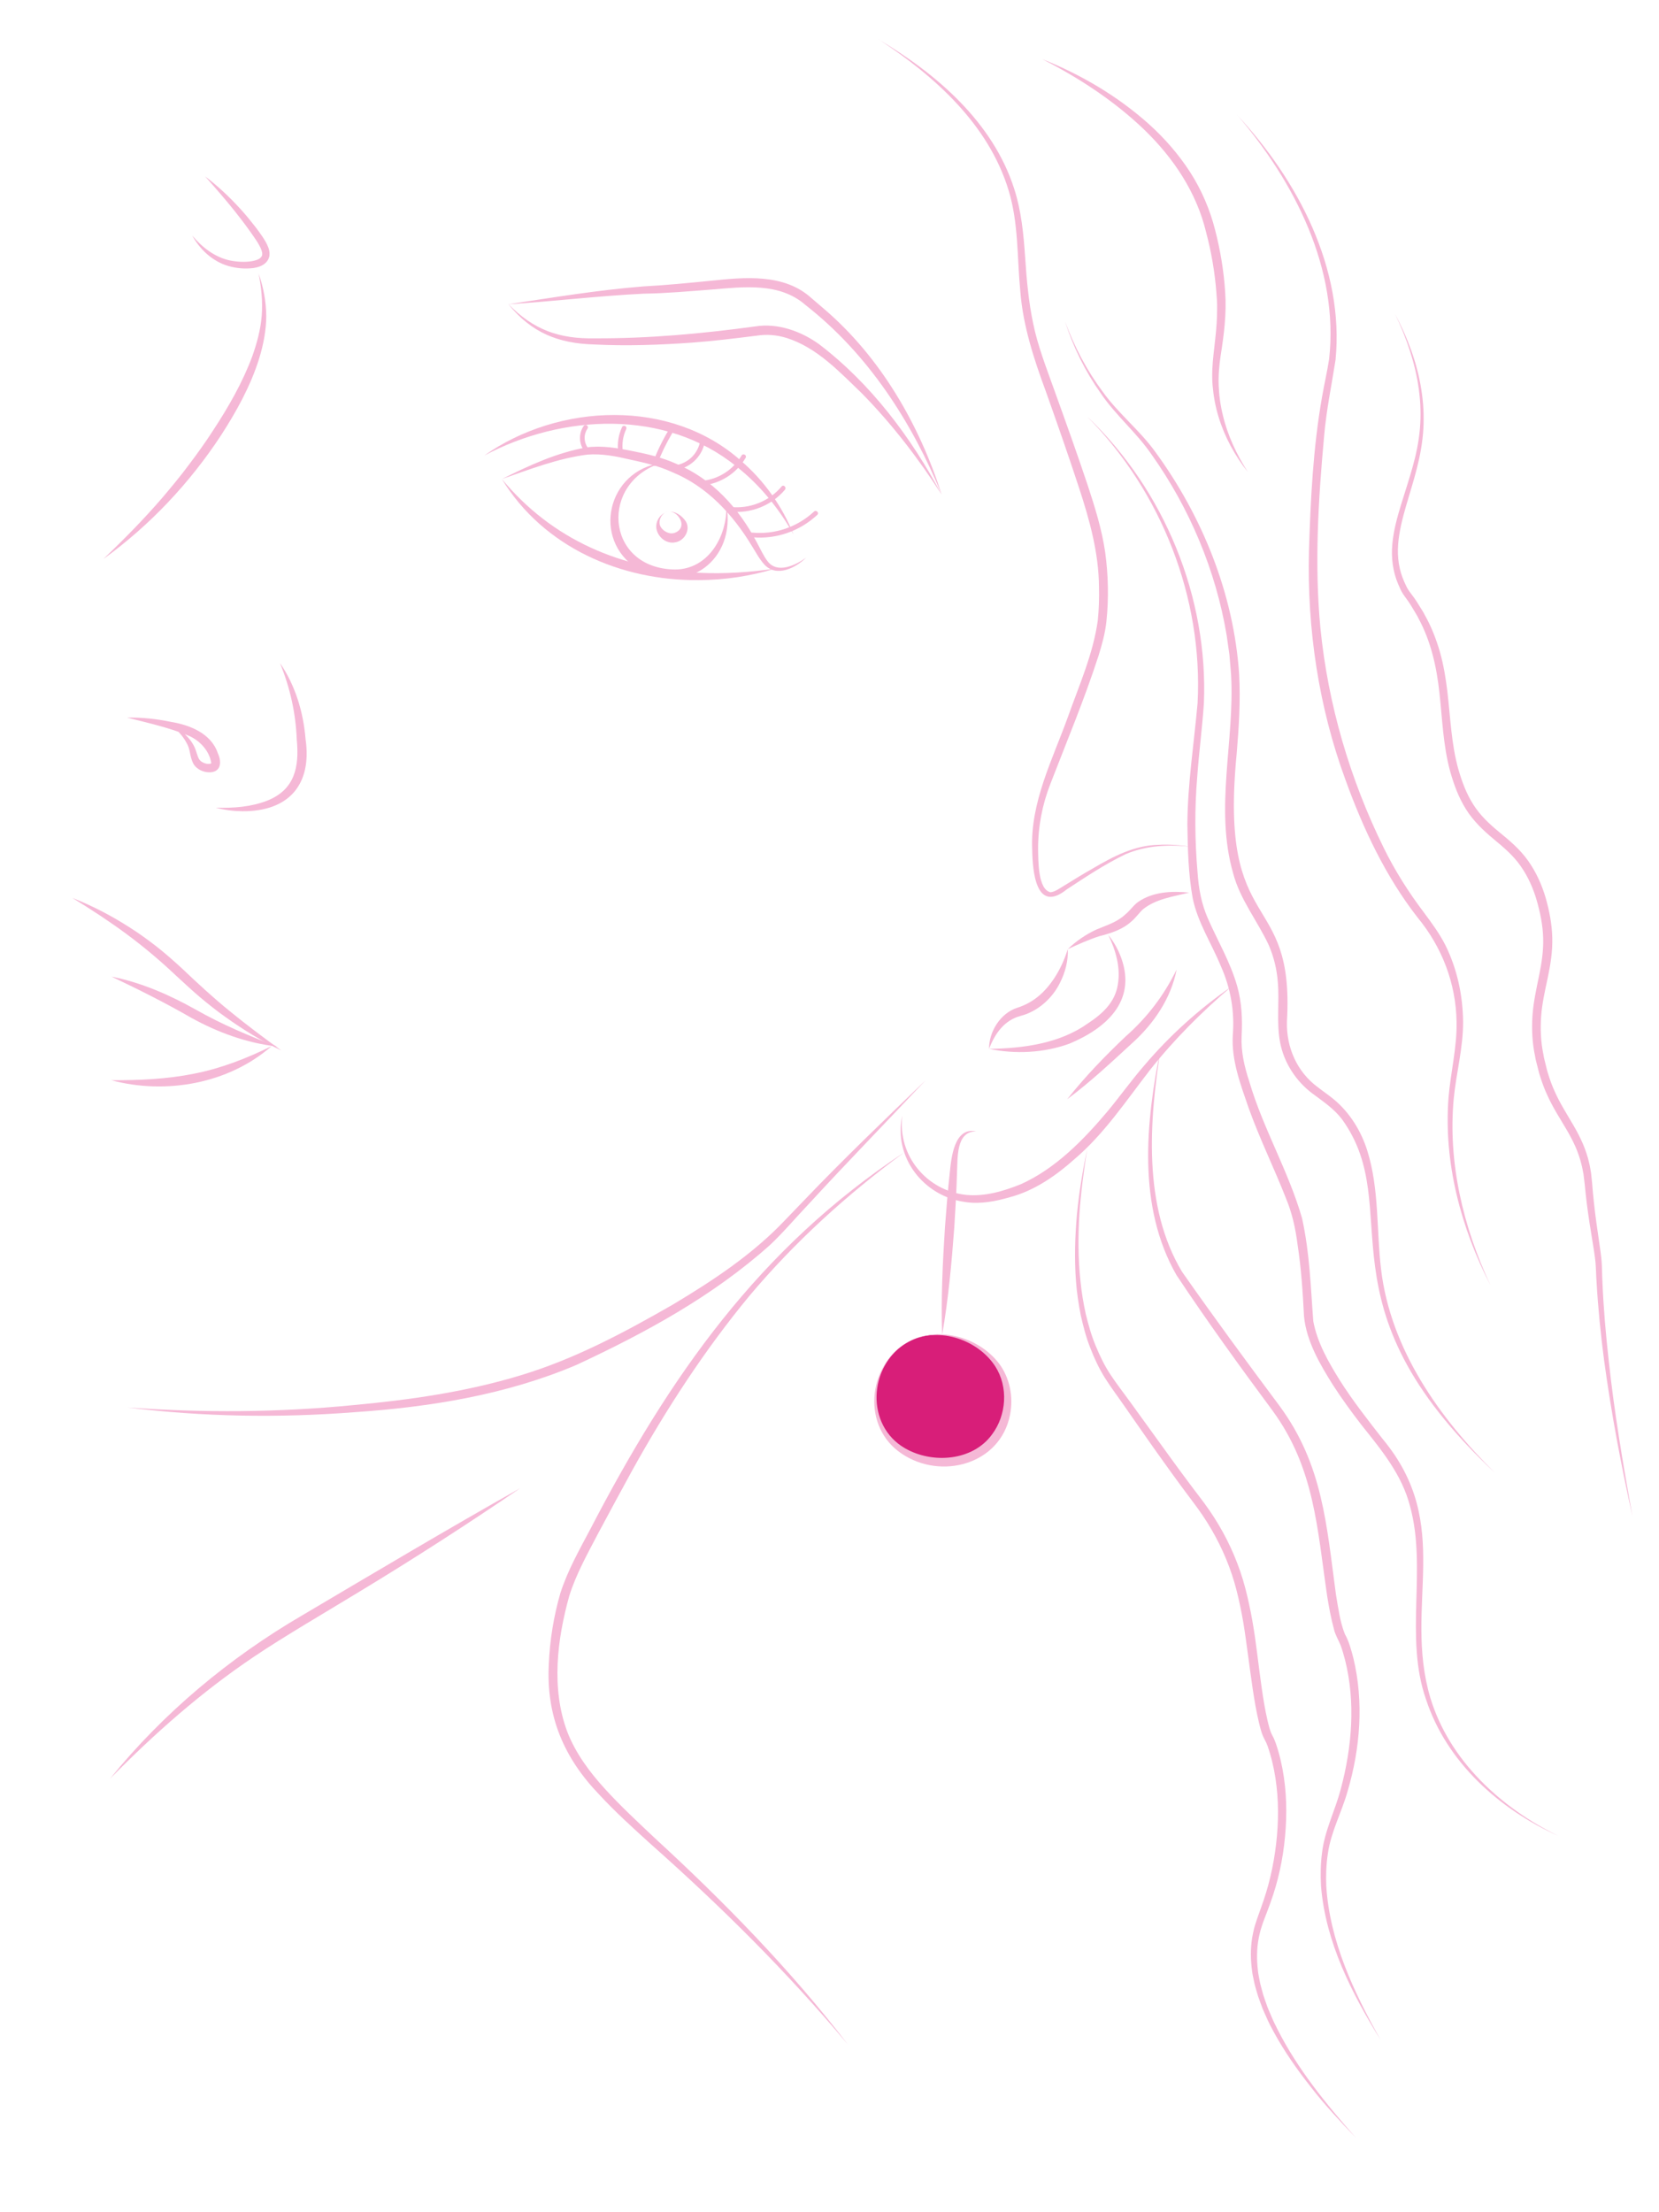 <?xml version="1.0" encoding="UTF-8"?><svg id="Layer_3" xmlns="http://www.w3.org/2000/svg" width="450" height="600" viewBox="0 0 450 600"><defs><style>.cls-1{fill:#f5b8d6;}.cls-2{fill:#d81e79;}</style></defs><path class="cls-1" d="M244.76,302.56c-1.35,10.89,6.65,20.41,17.32,21.52,5.06,.5,10.17-1.02,14.85-2.91,9.38-4.22,16.99-12.02,23.57-19.85,3.33-4.03,6.42-8.35,9.91-12.38,6.89-8.11,14.85-15.28,23.54-21.3-8.04,6.86-15.51,14.33-22.02,22.56-6.46,8.32-12.43,17.38-20.58,24.27-4.95,4.42-10.78,8.46-17.36,10.22-3.91,1.13-8.03,1.96-12.15,1.33-11.32-1.54-19.63-12.21-17.08-23.47h0Z"/><path class="cls-1" d="M268.28,284.48c-.05-4.65,3.09-9.75,7.76-11.19,4.23-1.36,7.35-4.14,9.82-7.82,1.61-2.43,2.87-5.12,3.78-8.06,.14,3.08-.66,6.22-2.07,9.04-2.06,4.29-6.1,7.9-10.73,9.08-4.38,1.17-6.94,4.71-8.56,8.94h0Z"/><path class="cls-1" d="M268.28,284.48c9.35-.14,19.2-1.46,26.9-6.97,3.88-2.57,7.24-5.65,8.01-10.37,.84-4.58-.52-9.36-2.56-13.55,1.53,1.88,2.73,4.05,3.56,6.38,4.1,11.66-4.25,18.99-14.16,23.11-6.91,2.5-14.62,2.88-21.75,1.39h0Z"/><path class="cls-1" d="M319.15,262.99c-1.51,7.79-6.21,14.68-12.05,19.93-5.74,5.28-11.35,10.55-17.62,15.21,4.75-6.02,10.3-11.77,15.88-17.05,5.85-5.16,10.35-11.09,13.79-18.1h0Z"/><path class="cls-1" d="M295.14,113.2c20.71,19.84,32.62,48.82,31.41,77.59-.42,6.36-1.34,13.38-1.79,19.73-.75,8.75-.67,17.48,.08,26.2,.3,4.35,1.06,8.47,2.83,12.47,2.6,5.92,6.1,11.85,7.91,18.27,1.24,4.34,1.46,9.02,1.21,13.44-.21,4.35,.75,8.42,2.11,12.54,3.74,12.71,10.63,24.24,14.28,36.98,2.12,9.66,2.32,18.61,3.05,27.95,1.09,5.8,4.08,11.01,7.21,16.03,3.37,5.36,7.69,10.87,11.61,15.89,19.54,23.49,5.45,45.02,12.93,70.21,5.15,16.97,19.11,29.81,34.71,37.43-16.01-7.2-30.32-20.02-35.9-37.06-5.88-16.86,.32-35.39-4.31-52.31-2.19-8.6-7.77-15.29-13.22-22.13-2.7-3.5-5.31-7.08-7.72-10.82-3.53-5.63-7.16-11.81-7.83-18.6-.33-6.61-.77-13.09-1.77-19.62-.55-4.29-1.48-8.47-3.16-12.48-3.22-8.2-7.12-16.1-10.1-24.43-2.17-6.32-4.68-12.84-4.29-19.65,.53-6.55-.58-12.85-3.25-18.82-2.45-6.01-6.3-11.84-7.63-18.44-1.19-6.61-1.33-13.27-1.44-19.95,.06-10.97,1.81-22.04,2.77-32.93,1.5-28.48-9.76-57.18-29.73-77.49h.03Z"/><path class="cls-1" d="M288.98,87.39c2.46,6.76,5.88,13.16,10.16,18.9,4.21,5.88,9.98,10.38,14.21,16.24,12.79,17.5,21.29,38.53,22.76,60.26,.41,7.25-.07,14.51-.67,21.71-4.89,49.97,15.77,36.12,13.64,72.55-.2,7.02,2.73,13.7,8.42,17.86,1.38,1.08,2.88,2.09,4.32,3.28,4.31,3.58,7.39,8.58,9.05,13.88,3.29,10.45,2.46,21.65,3.75,32.28,2.6,21.57,15.76,40.2,30.9,55.13-49.14-45.9-23.8-71.38-41.5-95.9-2.17-2.85-5.01-4.75-7.9-6.9-4.55-3.35-7.88-8.45-8.91-14.04-1.01-5.38-.12-10.99-.61-16.28-.25-3.49-1.09-6.86-2.46-10.04-2.98-6.42-7.78-12.35-9.64-19.42-5.11-17.74,.47-36.02-.58-53.99l-.44-5.32-.75-5.29c-2.95-17.59-10.06-34.51-20.39-49.05-4.07-5.95-9.73-10.6-13.76-16.58-4.19-5.9-7.42-12.44-9.62-19.29h.02Z"/><path class="cls-1" d="M378.49,85.31c3.31,6.33,5.91,13.12,7.02,20.24,.58,3.55,.78,7.17,.57,10.78s-.86,7.18-1.75,10.67c-.88,3.49-1.99,6.9-2.97,10.33-.98,3.42-1.86,6.86-2.12,10.34-.26,3.47,.23,6.95,1.64,10.07,.36,.77,.69,1.59,1.14,2.27,.42,.65,1.04,1.38,1.56,2.13,.54,.74,1.01,1.52,1.49,2.3,.47,.78,1,1.53,1.39,2.35,1.8,3.18,3.13,6.61,4.14,10.12,.99,3.51,1.57,7.12,2,10.69,.84,7.16,1.08,14.3,2.98,21.05,.97,3.35,2.18,6.63,4.03,9.52,1.82,2.91,4.32,5.27,7.06,7.52,2.74,2.23,5.64,4.67,7.81,7.75,2.18,3.05,3.72,6.49,4.76,10.01,1.01,3.53,1.72,7.17,1.81,10.88,.1,3.71-.49,7.4-1.24,10.91-.75,3.52-1.53,6.95-1.78,10.41-.24,3.46-.1,6.95,.62,10.37,.12,.86,.36,1.71,.57,2.56,.22,.84,.39,1.71,.66,2.54,.51,1.66,1.09,3.3,1.82,4.88,1.4,3.19,3.32,6.15,5.13,9.28,.92,1.56,1.76,3.2,2.5,4.88,.72,1.7,1.32,3.46,1.73,5.27,.23,.9,.34,1.81,.51,2.72l.29,2.74c.13,1.77,.29,3.54,.49,5.31,.38,3.54,.89,7.06,1.41,10.6,.25,1.77,.53,3.55,.68,5.38,.13,1.88,.11,3.59,.21,5.39,.29,7.12,.91,14.24,1.7,21.33,1.52,14.2,3.9,28.31,6.47,42.39-3.13-13.96-5.76-28.04-7.7-42.24-.93-7.1-1.65-14.24-2.06-21.4-.13-1.77-.14-3.64-.29-5.32-.17-1.73-.47-3.49-.75-5.25-.58-3.52-1.15-7.07-1.6-10.64-.22-1.78-.41-3.57-.58-5.37l-.32-2.59c-.18-.85-.3-1.71-.52-2.54-.41-1.68-.96-3.31-1.65-4.9-.71-1.58-1.51-3.12-2.41-4.64-1.78-3.04-3.79-6.1-5.28-9.46-.78-1.66-1.4-3.4-1.95-5.15-.29-.87-.47-1.77-.71-2.65-.22-.89-.48-1.76-.61-2.67-.77-3.58-.95-7.31-.71-10.97,.25-3.68,1.05-7.25,1.76-10.73,.72-3.47,1.25-6.91,1.14-10.36-.09-3.45-.79-6.87-1.75-10.21-.97-3.34-2.39-6.51-4.35-9.3-1.95-2.81-4.57-5.05-7.35-7.34-2.76-2.29-5.53-4.92-7.5-8.11-2-3.17-3.26-6.67-4.26-10.18-1.94-7.09-2.14-14.37-2.93-21.4-.76-7.03-2.32-13.96-5.67-20.14-.37-.8-.87-1.52-1.3-2.28-.45-.75-.89-1.52-1.39-2.23-.48-.73-1.03-1.37-1.57-2.22-.53-.83-.86-1.68-1.24-2.53-1.48-3.43-1.94-7.25-1.6-10.9,.33-3.67,1.3-7.18,2.34-10.61,1.05-3.43,2.19-6.82,3.14-10.24,.97-3.42,1.69-6.9,2-10.42,.3-3.53,.2-7.09-.28-10.61-.46-3.52-1.29-7-2.39-10.4-1.08-3.4-2.43-6.71-3.98-9.94v-.04Z"/><path class="cls-1" d="M335.56,31.17c16.44,17.68,29.14,41.67,26.7,66.47-1.09,6.95-2.5,13.68-3.1,20.67-1.58,17.28-2.65,34.73-1,52.03,2.05,20.68,8,40.97,17.17,59.61,3.05,6.22,6.74,12.04,10.94,17.59,2.07,2.79,4.21,5.67,5.83,8.89,3.17,6.43,4.68,13.54,4.76,20.67,.04,7.07-1.86,13.9-2.54,20.86-1.61,17.34,2.56,34.81,9.92,50.54-7.96-15.44-12.67-33.16-11.34-50.68,.56-6.93,2.34-13.77,2.19-20.71-.17-10.41-3.95-20.25-10.58-28.27-8.65-11.1-14.75-24.05-19.52-37.24-7.31-19.8-10.46-41.02-9.94-62.09,.43-14.02,1.12-28.02,3.55-41.86,.6-3.46,1.4-6.87,1.92-10.26,2.72-24.43-9.39-48.11-24.95-66.23h-.01Z"/><path class="cls-1" d="M34.67,381.74c20.43,1.48,40.94,1.36,61.32-.66,15.25-1.4,30.42-3.58,45.08-8.02,14.66-4.39,28.21-11.63,41.45-19.24,10.91-6.53,21.62-13.6,30.38-22.85l5.33-5.54c10.63-11.12,21.74-21.76,32.82-32.42-10.53,11.21-21.26,22.19-31.66,33.52-3.22,3.38-7.23,8.09-10.61,11.21-15.43,13.8-33.72,23.75-52.41,32.45-19.04,8.1-39.72,11.44-60.22,12.83-20.46,1.59-41.11,1.27-61.47-1.27h-.01Z"/><path class="cls-1" d="M245.2,312.6c-15.41,11.33-29.63,24.24-41.93,38.87-12.15,14.69-22.61,30.78-31.84,47.44-3.06,5.58-6.09,11.21-9.1,16.82-2.9,5.56-6.06,11.17-7.92,17.12-3.3,11.83-4.93,25.14-.53,36.86,2.24,5.78,6.01,10.88,10.26,15.53,4.26,4.68,8.96,9.02,13.56,13.37,18.79,17.26,36.73,35.63,52.29,55.9-16.38-19.6-34.52-37.55-53.6-54.47-4.73-4.29-9.48-8.58-13.86-13.32-9.67-10.07-14.42-21.37-13.66-35.44,.27-6.5,1.32-12.89,3.12-19.16,2-6.23,5.19-11.81,8.21-17.53,21.42-41.21,45.62-75.98,84.99-101.99h.01Z"/><path class="cls-1" d="M141.13,403.61c-14.16,9.66-28.57,18.95-43.22,27.83-8.59,5.25-20.88,12.39-29.09,17.94-14.18,9.53-27,20.86-38.99,33.06,14.42-17.82,32.33-32.76,52.12-44.31,19.68-11.64,39.26-23.3,59.18-34.52h0Z"/><path class="cls-1" d="M137.93,82.51c12.18-1.83,24.27-3.85,36.58-4.83,6.12-.32,12.19-.93,18.31-1.53,9.17-.96,19.86-2.04,27.28,4.7l3.51,3.01c15.28,13.1,25.78,31.33,31.83,50.32-8.1-19.78-20-38.19-36.91-51.42-7.04-6.22-16.81-4.95-25.5-4.23-6.11,.47-12.27,1.03-18.42,1.12-12.2,.59-24.45,2.09-36.67,2.87h0Z"/><path class="cls-1" d="M137.93,82.51c6.78,6.96,13.8,9.44,23.38,9.25,14.59,.07,29.08-1.26,43.56-3.23,6.07-.98,12.45,1.31,17.32,4.84,14.06,10.73,25.01,25.32,33.24,40.8-6.33-9.85-13.46-19.14-21.6-27.43-6.13-5.9-12.27-12.51-20.5-15.09-2.73-.83-5.31-1.04-8.17-.6-5.77,.73-11.64,1.45-17.49,1.88-8.79,.62-17.61,.95-26.43,.5-9.79-.26-17.05-3.18-23.32-10.9h0v-.02Z"/><path class="cls-1" d="M136.14,129.93c7.27-3.63,14.9-7.19,22.97-8.58,4.14-.58,8.39,.17,12.41,.99,4.02,.78,8.15,1.75,11.92,3.45,9.84,4.14,16.97,12.06,21.86,21.33,.98,1.79,1.8,3.7,2.95,5.16,2.64,3.38,7.51,1.05,10.39-1.01-2.82,2.76-8.04,5.43-11.32,1.83-1.48-1.64-2.37-3.47-3.46-5.16-5.14-8.48-12.13-16.02-21.45-19.85-3.64-1.69-7.46-2.57-11.39-3.42-3.89-.91-7.73-1.69-11.72-1.37-7.94,1.01-15.6,4-23.16,6.62h0Z"/><path class="cls-1" d="M204.01,145.71c6.5,.62,12.91-1.64,17.68-6.07,.6-.55-.3-1.45-.89-.89-4.54,4.21-10.62,6.29-16.79,5.7-.81-.08-.8,1.19,0,1.26h0Z"/><path class="cls-1" d="M198.02,138.75c5.6,.62,11.25-1.62,14.89-5.92,.52-.62-.37-1.52-.89-.89-3.45,4.08-8.69,6.14-13.99,5.55-.81-.09-.8,1.17,0,1.26h0Z"/><path class="cls-1" d="M190.3,131.68c4.96-.41,9.45-3.21,11.95-7.51,.41-.7-.68-1.34-1.09-.64-2.27,3.9-6.35,6.52-10.86,6.89-.81,.07-.81,1.33,0,1.26h0Z"/><path class="cls-1" d="M178.25,125.94c1.12-2.97,2.52-5.83,4.15-8.56,.42-.7-.67-1.34-1.09-.64-1.69,2.82-3.11,5.78-4.28,8.86-.29,.76,.93,1.09,1.22,.34h0Z"/><path class="cls-1" d="M179.4,125.56c-16.65,5.24-15.24,27.93,2.81,28.87,9.6,.6,15.14-8.76,14.82-17.51,2.72,14.95-10.72,24.94-24.13,17.34-12.54-8.03-8.09-26.64,6.51-28.69h0Z"/><path class="cls-1" d="M136.14,129.93c13.65,16.5,32.45,24.48,53.56,25.43,6.8,.33,13.65-.14,20.49-1.12-6.61,2.02-13.55,3.06-20.53,3.1-21.21,.24-42.26-8.91-53.52-27.41h0Z"/><path class="cls-1" d="M70.15,74.21c1.3,3.64,2.02,7.5,2.07,11.44,0,3.94-.78,7.84-1.92,11.58-2.34,7.5-6.17,14.38-10.38,20.89-8.53,12.98-19.36,24.46-31.88,33.49,5.59-5.32,10.97-10.79,15.97-16.59,2.48-2.92,4.92-5.86,7.2-8.93,2.3-3.05,4.54-6.15,6.6-9.36,4.18-6.37,8-13.02,10.63-20.13,1.26-3.56,2.26-7.23,2.55-11,.29-3.76-.08-7.62-.84-11.39Z"/><path class="cls-1" d="M75.96,179.86c4.13,5.98,6.34,13.34,6.92,20.57,1.8,12.41-4.59,19.66-17.11,19.6-2.45-.04-4.88-.33-7.22-.97,4.8,.16,9.65-.23,13.91-1.9,7.55-2.98,8.74-9.21,8.04-16.53-.28-7.19-1.8-14.04-4.54-20.76h0Z"/><path class="cls-1" d="M34.39,194.63c4.01-.09,8.03,.34,11.98,1.16,5.05,.82,10.89,3.1,12.7,8.46,.95,1.97,1.14,4.87-1.81,5.2-1.93,.16-3.9-.7-4.86-2.4-1.02-2.11-.7-3.81-1.87-5.69-.89-1.67-2.26-3.12-3.74-4.46,2.72,1.31,5.28,3.6,6.31,6.58,.36,1,.56,1.96,.99,2.54,.54,.85,2.38,1.51,3.22,.99-.45-3.22-2.95-6.04-5.98-7.4-5.34-2.26-11.22-3.54-16.93-5h0v.02Z"/><path class="cls-1" d="M19.61,243.53c5.49,2.15,10.74,4.9,15.72,8.11,2.5,1.58,4.89,3.34,7.24,5.16,2.33,1.83,4.55,3.81,6.73,5.8,4.27,4.06,8.5,7.98,13.04,11.66,4.52,3.69,9.19,7.2,13.97,10.65-5.32-2.54-10.37-5.64-15.17-9.08-2.42-1.7-4.73-3.56-7-5.46-2.25-1.92-4.41-3.95-6.56-5.92-4.24-4.01-8.68-7.73-13.36-11.19-4.68-3.46-9.58-6.65-14.6-9.73h0Z"/><path class="cls-1" d="M30.33,264.9c8.05,1.6,15.67,4.94,22.79,8.94,7.07,4.01,14.41,7.11,22.03,9.99-8.17-.91-16.07-3.81-23.25-7.77-7.08-4.09-14.2-7.63-21.58-11.15h0Z"/><path class="cls-1" d="M30.15,292.98c7.55,.03,15.05-.28,22.4-1.76,7.39-1.43,14.32-4.15,21.11-7.48-11.64,10.21-28.74,13.21-43.52,9.23h0Z"/><path class="cls-1" d="M264.8,306.86c-5.6-.07-4.99,7.38-5.22,11.37-.14,4.88-.42,9.76-.73,14.63-.73,9.76-1.6,19.49-3.29,29.15-.34-9.79,.14-19.54,.77-29.3,.36-4.87,.76-9.73,1.29-14.59,.41-4.09,1.19-12.56,7.18-11.26h0Z"/><g><path class="cls-2" d="M245.76,364.31c-8.05,4.86-8.37,14.38-8.38,14.81-.03,1.7,.16,5.81,2.89,9.83,3.87,5.69,9.98,6.95,11.62,7.26,1.68,.32,10.87,1.83,17.11-5.11,4.52-5.02,5.38-12.12,3.2-17.68-1.69-4.31-4.8-6.64-5.94-7.48-4.78-3.49-13.21-6.03-20.49-1.63h-.01Z"/><path class="cls-1" d="M245.76,364.31c-10.22,6.27-11,22.32-.28,28.49,7.39,4.28,18.35,3.49,23.6-3.74,3.93-5.23,4.49-12.88,.87-18.49-4.89-7.56-16.21-11.13-24.19-6.25h0Zm0-.01c8.14-4.91,19.54-1.93,25.24,5.53,2.9,3.88,3.94,9.07,2.97,13.88-2.62,13.5-18.71,17.81-29.42,10.53-10.71-7.16-9.37-23.41,1.21-29.94h0Z"/></g><path class="cls-1" d="M288.25,283.44c.81,0,.81-1.26,0-1.26s-.81,1.26,0,1.26h0Z"/><path class="cls-1" d="M183.95,127.35c3.67-.81,6.59-3.82,7.23-7.53,.06-.34-.09-.68-.44-.78-.3-.08-.72,.1-.78,.44-.31,1.82-1.19,3.49-2.56,4.73-1.07,.96-2.38,1.61-3.78,1.92-.79,.17-.46,1.39,.34,1.22h0Z"/><path class="cls-1" d="M168.94,122.38c-.29-2.01,.04-4.12,.9-5.95,.15-.31,.09-.68-.23-.86-.27-.16-.72-.08-.86,.23-1.02,2.17-1.37,4.55-1.03,6.92,.05,.34,.48,.52,.78,.44,.36-.1,.49-.44,.44-.78h0Z"/><path class="cls-1" d="M159.32,121.27c-.08-.12-.15-.25-.22-.38-.11-.22-.15-.3-.22-.49-.19-.53-.3-1.08-.3-1.64,0-.96,.3-1.81,.81-2.57,.19-.28,.05-.7-.23-.86-.31-.18-.67-.06-.86,.23-1.28,1.89-1.3,4.45-.07,6.36,.44,.68,1.53,.05,1.09-.64h0Z"/><path class="cls-1" d="M289.64,257.41c2.27-2.17,4.89-3.98,7.8-5.32,2.72-1.14,5.61-1.99,7.8-4.08,1.26-1,1.98-2.23,3.33-3.28,4.07-2.91,9.31-3.11,14-2.63-4.37,1.07-9.02,1.7-12.5,4.49-1.04,.92-2.02,2.38-3.18,3.33-2.44,2.23-5.62,3.21-8.74,4.01-2.86,.92-5.65,2.19-8.51,3.49h0Z"/><path class="cls-1" d="M238.29,10.68c15.81,9.41,31.04,22.47,36.81,40.53,1.94,5.99,2.54,12.3,2.96,18.45,.41,6.17,.94,12.26,2.22,18.23,1.23,5.97,3.47,11.66,5.55,17.51,3.03,8.38,6.39,17.76,9.23,26.28,1.95,5.93,3.81,11.89,4.72,18.1,.85,6.24,.99,12.53,.33,18.79-.34,3.19-1.2,6.27-2.12,9.23-3.83,11.84-8.62,23.27-13.05,34.74-2.24,5.72-3.38,11.67-3.36,17.81,.07,3.18-.06,10.87,3.37,11.65,1.22-.1,2.64-1.16,3.77-1.83,2.62-1.64,5.27-3.25,7.97-4.78,5.34-3.14,11.05-6.09,17.37-6.25,3.1-.17,6.21,.07,9.26,.55-6.11-.72-12.48-.42-18.1,2.03-5.53,2.67-10.69,6.11-15.83,9.48-8.44,6.78-9.32-4.97-9.41-10.87-.53-12.67,5.48-24.24,9.67-35.83,3.05-8.6,6.88-17.17,8.12-26.21,.31-3.01,.4-6.06,.33-9.1-.07-9.21-2.53-18.1-5.39-26.8-2.77-8.51-6.05-17.84-9.03-26.24-3.23-8.74-6.18-17.74-6.92-27.1-.88-9.16-.47-18.58-3.17-27.39-5.42-17.9-20.07-31.04-35.29-41h0v.02Z"/><path class="cls-1" d="M294.96,311.25c-.96,6-1.77,12.02-2.18,18.07-.36,6.05-.35,12.12,.29,18.12,.29,3,.8,5.97,1.43,8.91,.72,2.91,1.51,5.82,2.67,8.58,1.13,2.77,2.43,5.47,4.08,7.95,1.62,2.46,3.53,4.89,5.3,7.35l10.68,14.77c1.78,2.46,3.57,4.9,5.39,7.33,1.79,2.43,3.71,4.79,5.46,7.35,3.5,5.09,6.32,10.65,8.33,16.51,1.01,2.93,1.77,5.94,2.41,8.93,.66,2.99,1.17,6.04,1.61,9.05,.85,6.04,1.47,12.08,2.49,18.02,.26,1.48,.54,2.95,.88,4.4,.35,1.45,.67,2.9,1.29,4.04,.37,.66,.74,1.51,.99,2.25,.26,.76,.48,1.49,.7,2.24,.43,1.5,.78,3.01,1.07,4.53,1.16,6.1,1.29,12.34,.71,18.47-.56,6.13-1.87,12.21-3.98,18-1,2.9-2.3,5.67-2.94,8.51-.68,2.85-.81,5.83-.54,8.78,.1,.73,.12,1.48,.27,2.21l.42,2.19c.16,.73,.38,1.44,.57,2.17,.18,.72,.39,1.44,.65,2.14l.74,2.12c.26,.7,.58,1.38,.87,2.08,.3,.69,.57,1.39,.9,2.06l1,2.02c5.46,10.79,13.2,20.29,21.23,29.38-4.2-4.39-8.38-8.82-12.11-13.64-3.77-4.78-7.3-9.78-10.22-15.17l-1.07-2.03c-.36-.68-.64-1.39-.96-2.09-.31-.7-.64-1.39-.93-2.11l-.8-2.17c-.29-.72-.51-1.45-.72-2.2-.21-.74-.45-1.48-.63-2.23l-.48-2.27c-.17-.76-.22-1.54-.33-2.31-.35-3.09-.27-6.26,.4-9.33,.29-1.55,.82-3.04,1.32-4.48,.51-1.44,1.03-2.86,1.51-4.28,1.93-5.68,3.11-11.59,3.64-17.56,.52-5.96,.36-11.99-.79-17.83-.29-1.46-.63-2.9-1.05-4.33-.21-.7-.43-1.43-.67-2.11-.25-.7-.49-1.25-.86-1.91-.83-1.55-1.16-3.11-1.53-4.6-.36-1.51-.66-3.02-.94-4.53-1.07-6.04-1.74-12.09-2.61-18.08-.41-3-.89-5.95-1.52-8.9-.61-2.95-1.33-5.84-2.28-8.67-1.9-5.65-4.59-11.04-7.94-15.99-1.66-2.46-3.56-4.84-5.36-7.31-1.81-2.45-3.59-4.92-5.36-7.39-3.55-4.94-7-9.94-10.48-14.92-1.73-2.51-3.54-4.89-5.21-7.53-1.66-2.62-2.96-5.44-4.07-8.32-1.14-2.87-1.89-5.86-2.57-8.86-.58-3.01-1.05-6.05-1.27-9.1-.46-6.1-.28-12.22,.27-18.29,.58-6.07,1.62-12.07,2.85-18.02l-.02,.03Z"/><path class="cls-1" d="M314.87,284.16c-3.15,19.76-4.94,43.01,5.78,60.81,8.55,12.2,17.41,24.27,26.34,36.23,11.9,16.09,12.82,32.51,15.41,51.44,.62,3.57,1.07,7.26,2.4,10.57,1.09,1.91,1.77,4.42,2.31,6.55,2.85,11.88,1.86,24.39-1.56,36.02-1.61,5.75-4.55,11.06-5.37,16.98-.45,2.9-.55,5.85-.43,8.79,.94,14.95,7.49,28.83,14.74,41.72-7.86-12.66-14.92-26.55-16.16-41.64-.18-3.03-.13-6.08,.27-9.11,.7-6.03,3.57-11.49,5.08-17.29,3.04-11.31,4.04-23.5,1.19-34.92-.36-1.4-.78-2.85-1.26-4.16-.52-1.27-1.47-2.84-1.76-4.23-.82-2.97-1.36-5.94-1.84-8.92-2.72-18.38-3.41-34.85-14.89-50.48-8.89-11.99-17.71-24.22-25.98-36.65-10.68-18.63-8.38-41.54-4.27-61.72h0Z"/><path class="cls-1" d="M282.72,16.04c10.46,4.17,20.38,9.99,28.88,17.59,4.24,3.81,8.04,8.16,11.17,12.98,3.11,4.81,5.44,10.25,6.83,15.77,1.43,5.53,2.36,11.18,2.73,16.88,.4,5.76-.33,11.51-1.21,17.03-.41,2.76-.66,5.5-.55,8.25,.1,2.75,.48,5.51,1.16,8.2,1.28,5.41,3.7,10.54,6.74,15.28-3.5-4.41-6.28-9.47-7.94-14.95-.84-2.73-1.36-5.56-1.61-8.43s-.06-5.78,.25-8.59c.3-2.82,.67-5.58,.84-8.35,.09-1.38,.13-2.77,.13-4.15,.02-1.36-.08-2.74-.19-4.12-.43-5.53-1.36-11.04-2.79-16.4-2.57-10.81-8.88-20.24-16.89-27.95-8.05-7.7-17.52-13.91-27.54-19.03h-.01Z"/><path class="cls-1" d="M181.1,138.81c-1.78,.33-2.77,2.7-1.86,4.14,.67,1.11,2.23,1.95,3.45,1.66,1.13-.27,2.33-1.18,2.14-2.74-.25-1.6-1.91-3.43-3.73-3.06h0Zm0,0c1.95-.31,3.81,.95,4.92,2.6,1.37,2.22-.31,5.23-2.79,5.67-2.49,.55-4.81-1.41-5.19-3.76-.27-2.08,1.14-4.05,3.07-4.51h-.01Z"/><path class="cls-1" d="M131.41,123.52c20.18-14.2,50.57-15.53,69.59,1.46,6.32,5.43,11.22,12.4,14.26,20.01-3.99-7.14-9.2-13.52-15.52-18.48-19.28-15.65-47.21-14.22-68.33-2.98h0Z"/><path class="cls-1" d="M52.17,63.91c2.73,3.28,6.25,5.91,10.24,6.74,1.96,.39,4.1,.5,6.02,.17,.93-.18,1.88-.48,2.32-1,.47-.47,.48-1.11,.17-1.99-.64-1.73-1.99-3.49-3.19-5.2-1.21-1.73-2.52-3.4-3.82-5.07-2.64-3.32-5.43-6.53-8.29-9.73,3.42,2.59,6.58,5.54,9.48,8.72,1.46,1.58,2.82,3.26,4.15,4.96,.66,.86,1.29,1.73,1.91,2.64,.61,.92,1.21,1.86,1.64,3.02,.2,.58,.36,1.24,.3,1.99-.05,.75-.42,1.5-.93,2.01-.51,.53-1.11,.86-1.69,1.08-.59,.24-1.17,.36-1.75,.45-2.31,.27-4.52,.09-6.7-.53-2.18-.6-4.15-1.77-5.81-3.19-1.65-1.46-3.02-3.17-4.05-5.06h0Z"/></svg>